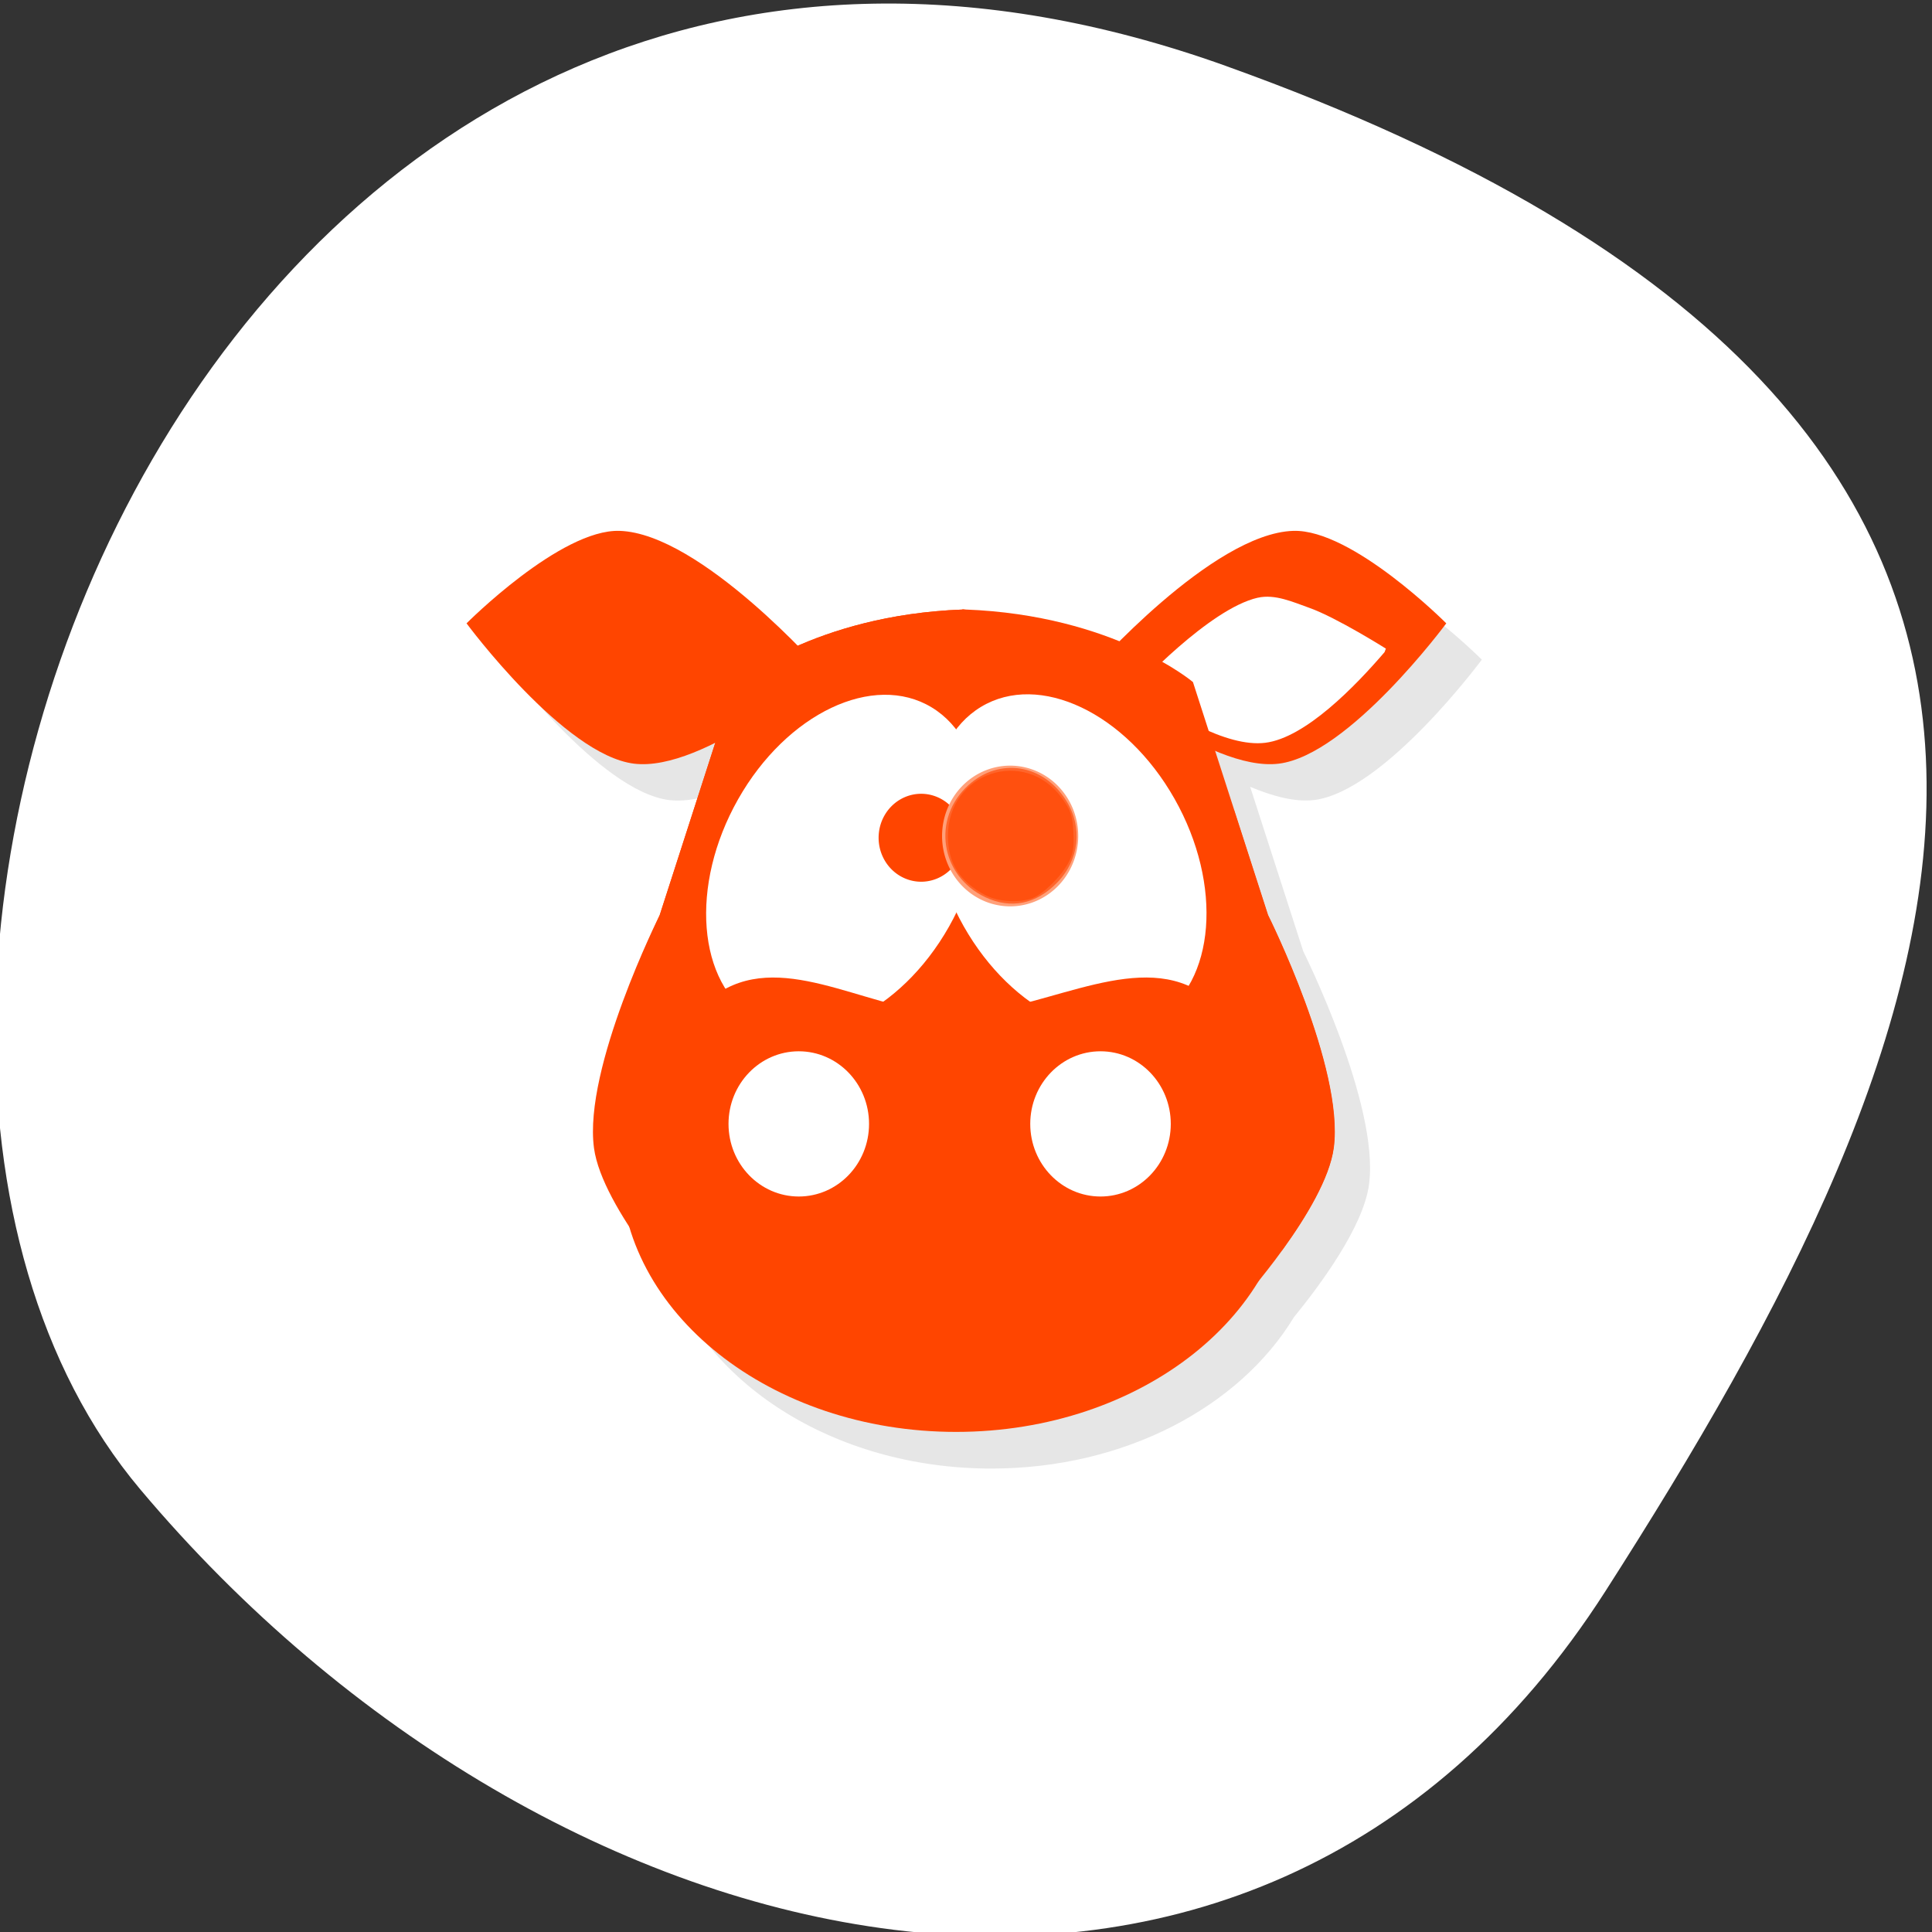 <svg xmlns="http://www.w3.org/2000/svg" viewBox="0 0 256 256"><rect x="0" y="0" width="256" height="256" fill="#333333" stroke="none"/><defs><clipPath><path d="M 0,64 H64 V128 H0 z"/></clipPath></defs><g style="fill:#fff;color:#000"><path d="m -1360.14 1641.33 c 46.11 -98.28 -119.59 -146.07 -181.85 -106.06 -62.25 40.01 -83.52 108.58 -13.01 143.08 70.51 34.501 148.75 61.26 194.86 -37.03 z" transform="matrix(0 -1.037 1.357 0 -2064.786 -1401.706)" style="fill:#fff"/></g><g transform="matrix(4.639 0 0 4.794 15.438 14.822)"><path d="M 15.375,12.584 C 13.687,12.532 11,15.143 11,15.143 c 0,0 2.784,3.641 4.787,3.879 0.681,0.081 1.517,-0.199 2.326,-0.59 l -1.594,4.775 c 0,0 -2.185,4.226 -1.879,6.441 0.091,0.661 0.532,1.468 1.029,2.205 1.01,3.237 4.794,5.646 9.32,5.646 3.81,0 7.09,-1.709 8.639,-4.18 0.732,-0.87 1.985,-2.49 2.148,-3.672 0.306,-2.215 -1.877,-6.441 -1.877,-6.441 l -1.518,-4.551 c 0.647,0.264 1.288,0.429 1.83,0.365 2,-0.238 4.787,-3.879 4.787,-3.879 0,0 -2.687,-2.611 -4.375,-2.559 -1.636,0.051 -3.817,1.944 -4.973,3.064 -1.077,-0.423 -2.536,-0.892 -4.408,-0.889 -2.045,0.003 -3.682,0.541 -4.775,1.01 -1.12,-1.1 -3.403,-3.129 -5.094,-3.182 z" style="opacity:0.1"/><g transform="matrix(0.892 0 0 0.892 2.572 3.661)" style="fill:#ff4500"><g style="fill-rule:evenodd"><path d="m 39.699 11.746 c 0 0 -3.01 -2.926 -4.902 -2.867 -2.598 0.081 -6.474 4.347 -6.474 4.347 0 0 3.767 3.133 6.01 2.867 2.245 -0.266 5.364 -4.347 5.364 -4.347 z"/><path d="m 33.663 10.951 c 0.549 -0.121 1.125 0.133 1.656 0.316 0.867 0.299 2.445 1.261 2.445 1.261 l -0.042 0.108 c -0.926 1.047 -2.534 2.657 -3.823 2.81 -1.248 0.148 -3.034 -0.928 -4.136 -1.701 0 0 2.337 -2.451 3.899 -2.795 z" style="fill:#fff"/><path d="m 24.21 11.311 v 0.006 c -4.76 0.171 -7.293 2.248 -7.293 2.248 l -2.406 7.219 c 0 0 -2.449 4.735 -2.105 7.217 0.259 1.874 3.01 4.812 3.01 4.812 h 17.67 c 0 0 2.747 -2.939 3.01 -4.813 0.343 -2.482 -2.104 -7.217 -2.104 -7.217 l -2.406 -7.219 c 0 0 -2.533 -2.077 -7.293 -2.248 v -0.006 c -0.014 0 -0.025 0.003 -0.039 0.004 -0.013 0 -0.024 -0.004 -0.037 -0.004 z"/><path d="m 8.324 11.746 c 0 0 3.01 -2.926 4.902 -2.867 2.598 0.081 6.474 4.347 6.474 4.347 0 0 -3.767 3.133 -6.01 2.867 -2.245 -0.266 -5.364 -4.347 -5.364 -4.347 z"/><path d="m 14.425 11.04 c -0.549 -0.121 -1.125 0.133 -1.656 0.316 -0.867 0.299 -2.445 1.261 -2.445 1.261 l 0.042 0.108 c 0.926 1.047 2.534 2.657 3.823 2.81 1.248 0.148 3.034 -0.928 4.136 -1.701 0 0 -2.337 -2.451 -3.899 -2.795 z"/><path d="m 24.21 11.311 v 0.006 c -4.76 0.171 -7.293 2.248 -7.293 2.248 l -2.406 7.219 c 0 0 -0.359 0.751 -0.766 1.697 0 0 8.775 6.428 12.02 3.763 2.774 -2.279 -0.819 -7.133 -1.162 -10.707 -0.135 -1.406 -0.352 -4.223 -0.352 -4.223 -0.014 0 -0.029 -0.003 -0.041 -0.004 z"/><path d="m 32.902 17.535 c 0 0 -2.038 0.095 -2.66 0.777 -1.417 1.555 -1.665 4.144 -1.201 6.195 0.389 1.72 3.145 4.256 3.145 4.256 l 2.248 2.414 c 0.737 -0.982 1.521 -2.215 1.654 -3.178 0.343 -2.482 -2.104 -7.217 -2.104 -7.217"/></g><g transform="matrix(0.545 0 0 0.545 10.751 8.475)" style="fill:#fff"><g style="fill:#fff"><ellipse transform="matrix(0.863 0.505 -0.505 0.863 0 0)" ry="10.253" rx="7.177" cy="8" cx="25.19"/><ellipse cx="-16.819" cy="32.551" rx="7.177" ry="10.253" transform="matrix(-0.863 0.505 0.505 0.863 0 0)"/><ellipse cx="25.19" cy="8" rx="6.668" ry="9.526" transform="matrix(0.863 0.505 -0.505 0.863 0 0)"/><ellipse transform="matrix(-0.863 0.505 0.505 0.863 0 0)" ry="9.526" rx="6.668" cy="32.551" cx="-16.819"/></g><path d="m 24.76 18.19 a 2.5 2.5 0 0 1 -2.5 2.5 2.5 2.5 0 0 1 -2.5 -2.5 2.5 2.5 0 0 1 2.5 -2.5 2.5 2.5 0 0 1 2.5 2.5 z" style="fill:#ff4500"/><path d="m 31.488 18.09 a 4 4 0 0 1 -4 4 4 4 0 0 1 -4 -4 4 4 0 0 1 4 -4 4 4 0 0 1 4 4 z" style="fill:#ffa07a"/><g transform="matrix(0.444 0 0 0.429 -31.881 -29.455)" style="fill:#ff4500;fill-rule:evenodd"><path d="m 130.44 118.947 c -5.995 -2.827 -7.135 -10.456 -2.224 -14.879 4.117 -3.708 9.93 -2.766 12.935 2.094 2.182 3.529 1.707 7.837 -1.193 10.823 -2.796 2.879 -6.121 3.564 -9.519 1.962 z" style="opacity:0.65"/><path d="m 130.434 118.668 c -3.397 -1.794 -4.95 -4.251 -4.952 -7.831 -0.005 -8.466 10.195 -11.842 15.109 -5.001 1.156 1.61 1.372 2.249 1.495 4.434 0.114 2.01 -0.021 2.873 -0.631 4.056 -0.944 1.83 -3.334 4.191 -4.801 4.743 -1.766 0.665 -4.541 0.486 -6.22 -0.402 z" style="opacity:0.65"/></g></g><g transform="translate(-1.046 0.185)"><path d="m 35.796 28.361 c 0 4.558 -4.813 8.253 -10.75 8.253 -5.937 0 -10.75 -3.695 -10.75 -8.253 0 -2.279 1.268 -4.43 3.403 -5.497 2.134 -1.067 4.785 0.799 7.347 0.799 2.562 0 5.467 -1.867 7.601 -0.799 2.134 1.067 3.149 3.218 3.149 5.497 z"/><g style="fill:#fff"><circle r="2.25" cy="27.07" cx="20.01"/><circle cx="29.672" cy="27.07" r="2.25"/></g></g></g></g></svg>